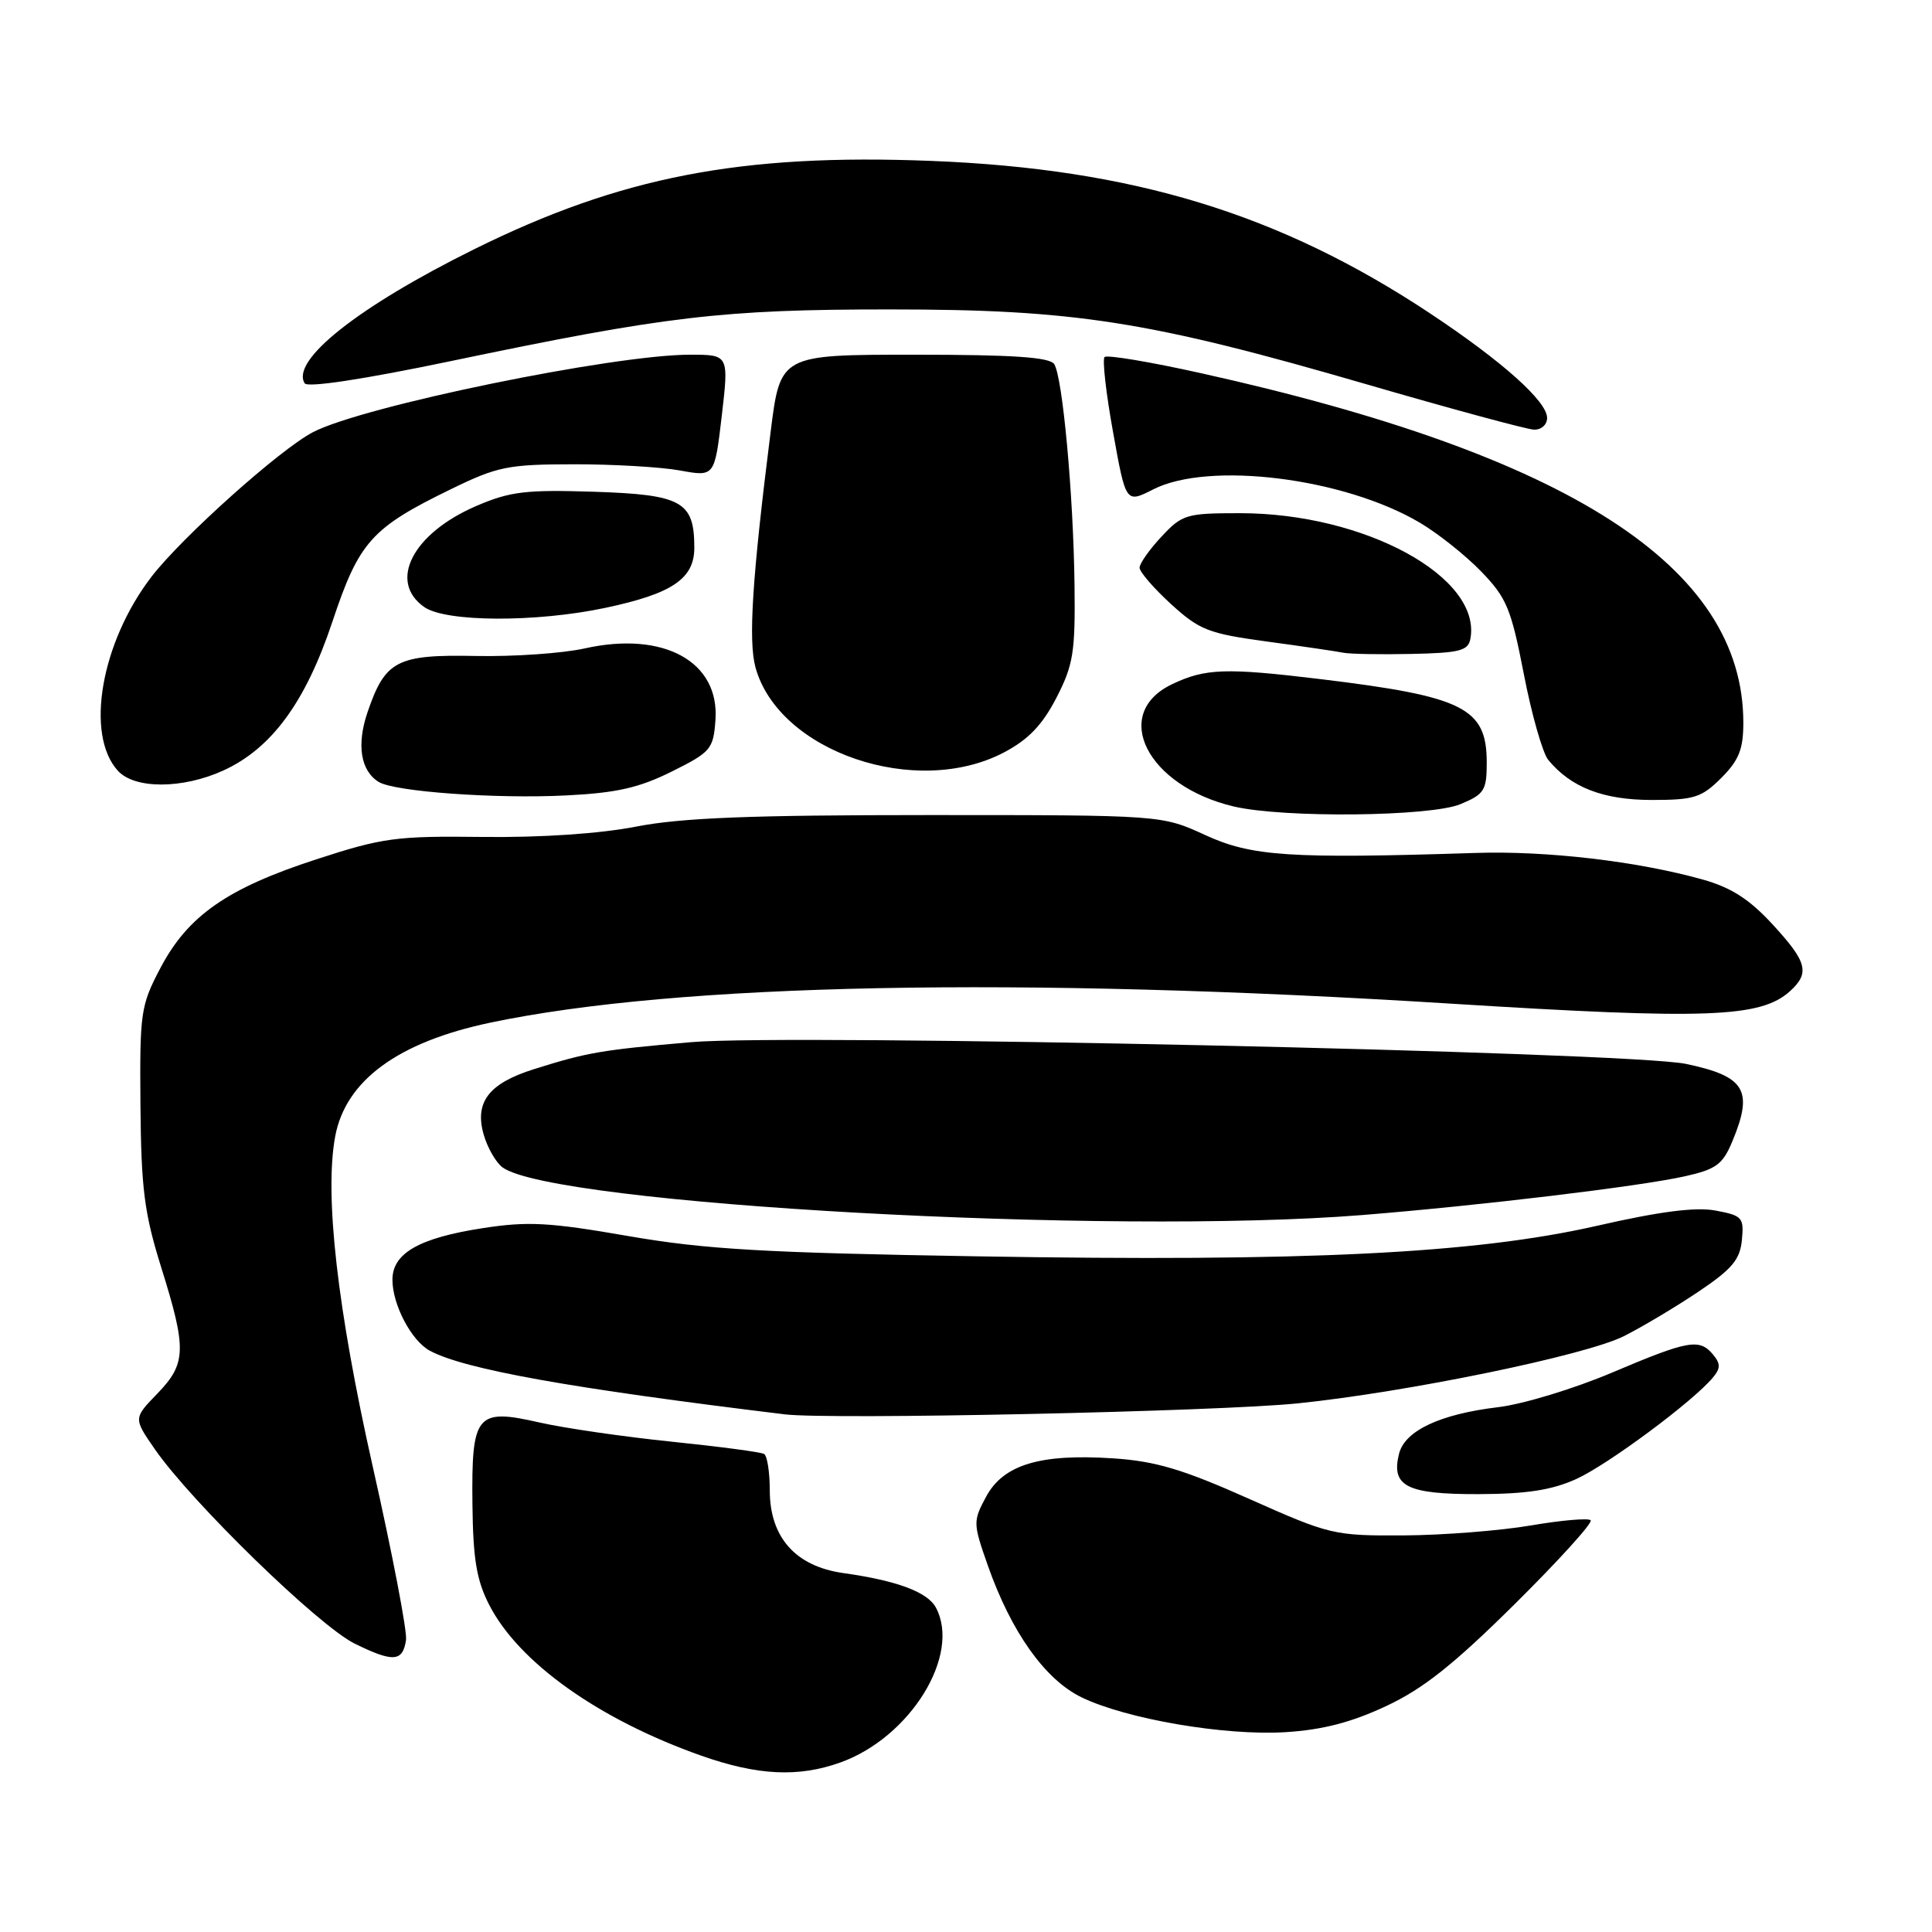 <?xml version="1.0" encoding="UTF-8" standalone="no"?>
<!DOCTYPE svg PUBLIC "-//W3C//DTD SVG 1.1//EN" "http://www.w3.org/Graphics/SVG/1.1/DTD/svg11.dtd" >
<svg xmlns="http://www.w3.org/2000/svg" xmlns:xlink="http://www.w3.org/1999/xlink" version="1.1" viewBox="0 0 256 256">
 <g >
 <path fill="currentColor"
d=" M 111.32 233.55 C 120.61 230.24 127.37 219.30 124.01 213.01 C 122.90 210.95 118.86 209.44 111.74 208.44 C 105.42 207.55 102.00 203.71 102.00 197.48 C 102.00 195.08 101.66 192.91 101.25 192.66 C 100.84 192.41 95.33 191.68 89.00 191.03 C 82.67 190.38 74.80 189.24 71.50 188.49 C 63.11 186.58 62.47 187.35 62.60 199.29 C 62.68 206.55 63.14 209.37 64.81 212.63 C 68.72 220.28 79.34 227.84 92.93 232.64 C 100.37 235.26 105.76 235.53 111.32 233.55 Z  M 183.64 226.08 C 188.57 223.78 192.61 220.57 200.72 212.54 C 206.56 206.75 211.09 201.76 210.77 201.44 C 210.46 201.13 206.89 201.44 202.85 202.13 C 198.81 202.82 191.22 203.42 186.00 203.45 C 176.74 203.50 176.23 203.38 165.50 198.60 C 156.69 194.67 153.11 193.61 147.50 193.24 C 137.82 192.60 132.96 194.07 130.67 198.31 C 128.92 201.57 128.92 201.83 130.89 207.43 C 133.99 216.26 138.48 222.57 143.32 224.91 C 149.28 227.79 162.31 230.02 170.34 229.52 C 175.21 229.22 179.05 228.23 183.64 226.08 Z  M 53.80 217.30 C 53.97 216.17 51.99 205.86 49.40 194.37 C 44.69 173.44 42.97 158.31 44.42 150.55 C 45.81 143.16 52.75 138.08 64.95 135.51 C 89.82 130.28 134.90 129.39 192.27 132.99 C 226.19 135.11 233.29 134.85 237.18 131.34 C 239.85 128.92 239.46 127.46 234.86 122.47 C 231.80 119.15 229.39 117.60 225.61 116.54 C 216.97 114.12 204.93 112.71 195.50 113.02 C 170.89 113.81 165.84 113.47 159.72 110.66 C 153.94 108.00 153.94 108.00 123.06 108.00 C 99.49 108.00 90.32 108.36 84.34 109.52 C 79.49 110.47 71.73 110.99 64.00 110.90 C 52.49 110.76 50.74 110.99 41.90 113.87 C 30.10 117.71 24.91 121.33 21.27 128.24 C 18.63 133.25 18.51 134.12 18.61 146.50 C 18.71 157.55 19.12 160.76 21.36 167.93 C 24.76 178.79 24.70 180.68 20.84 184.67 C 17.68 187.93 17.68 187.93 20.52 192.03 C 25.39 199.06 42.24 215.45 47.00 217.79 C 52.11 220.30 53.37 220.21 53.80 217.30 Z  M 208.86 195.98 C 213.06 194.07 224.35 185.69 226.97 182.53 C 227.99 181.31 227.99 180.70 227.00 179.50 C 225.19 177.32 223.74 177.58 213.62 181.87 C 208.60 184.00 201.80 186.07 198.50 186.46 C 190.81 187.38 186.15 189.57 185.38 192.63 C 184.30 196.94 186.39 198.00 195.87 197.98 C 202.29 197.96 205.61 197.45 208.86 195.98 Z  M 171.99 185.95 C 186.49 184.46 210.07 179.60 215.15 177.06 C 217.54 175.86 221.97 173.22 225.00 171.19 C 229.50 168.17 230.56 166.92 230.81 164.31 C 231.10 161.33 230.87 161.07 227.35 160.41 C 224.70 159.91 219.99 160.51 211.54 162.44 C 195.39 166.11 173.03 167.21 129.50 166.47 C 101.18 166.00 93.45 165.55 83.23 163.78 C 72.76 161.96 69.94 161.81 63.94 162.74 C 55.53 164.04 52.00 166.06 52.00 169.57 C 52.00 172.89 54.52 177.67 56.96 178.98 C 61.57 181.45 75.60 183.96 104.00 187.41 C 110.01 188.14 161.41 187.04 171.99 185.95 Z  M 180.50 161.00 C 196.16 159.74 217.25 157.21 223.28 155.86 C 227.39 154.94 228.27 154.29 229.53 151.27 C 232.37 144.47 231.27 142.62 223.39 140.97 C 215.82 139.38 104.65 136.95 91.61 138.09 C 79.72 139.12 77.83 139.44 70.75 141.67 C 64.77 143.55 62.86 146.03 64.09 150.34 C 64.59 152.08 65.71 154.03 66.58 154.68 C 73.25 159.59 147.07 163.69 180.50 161.00 Z  M 193.53 106.55 C 196.68 105.24 197.00 104.73 197.00 101.05 C 197.00 93.80 193.98 92.29 175.00 89.99 C 162.43 88.47 159.72 88.56 155.33 90.65 C 147.13 94.54 151.99 104.17 163.51 106.87 C 170.12 108.41 189.57 108.21 193.53 106.55 Z  M 89.00 102.24 C 94.19 99.66 94.52 99.27 94.80 95.43 C 95.37 87.66 87.94 83.58 77.47 85.92 C 74.56 86.57 68.07 87.02 63.06 86.92 C 52.59 86.71 51.04 87.51 48.70 94.37 C 47.23 98.69 47.78 102.13 50.18 103.61 C 52.26 104.90 65.68 105.87 75.00 105.40 C 81.69 105.07 84.67 104.39 89.00 102.24 Z  M 228.08 103.08 C 230.42 100.73 231.00 99.28 231.00 95.76 C 231.00 75.10 208.03 60.30 159.10 49.44 C 152.40 47.95 146.67 46.99 146.36 47.31 C 146.05 47.62 146.55 52.11 147.49 57.28 C 149.18 66.69 149.18 66.69 152.80 64.85 C 160.18 61.08 178.09 63.32 188.12 69.25 C 190.53 70.67 194.20 73.59 196.27 75.73 C 199.64 79.21 200.23 80.64 201.92 89.34 C 202.95 94.68 204.41 99.79 205.15 100.69 C 208.16 104.34 212.43 105.99 218.83 106.00 C 224.49 106.00 225.46 105.69 228.08 103.08 Z  M 29.56 102.11 C 35.97 99.20 40.49 93.05 44.04 82.39 C 47.58 71.77 49.20 69.95 59.79 64.80 C 65.92 61.81 67.32 61.53 76.00 61.52 C 81.22 61.51 87.57 61.88 90.10 62.34 C 94.69 63.18 94.69 63.18 95.64 55.09 C 96.58 47.00 96.58 47.00 91.42 47.00 C 81.26 47.00 48.02 53.83 41.46 57.27 C 37.06 59.57 24.11 71.18 20.08 76.41 C 13.38 85.14 11.26 97.32 15.61 102.12 C 17.82 104.57 24.16 104.56 29.56 102.11 Z  M 133.07 99.68 C 136.27 97.99 138.13 96.05 139.98 92.46 C 142.22 88.11 142.49 86.44 142.38 77.53 C 142.23 65.49 140.80 49.98 139.69 48.25 C 139.09 47.33 134.24 47.00 121.14 47.00 C 103.39 47.00 103.39 47.00 102.11 57.25 C 99.66 76.68 99.14 84.91 100.11 88.45 C 103.20 99.63 121.42 105.84 133.07 99.68 Z  M 194.83 84.67 C 196.39 76.49 180.85 68.00 164.31 68.00 C 157.20 68.00 156.65 68.16 153.90 71.11 C 152.31 72.81 151.00 74.67 151.00 75.22 C 151.00 75.78 152.87 77.94 155.16 80.04 C 158.95 83.49 160.11 83.95 167.91 85.01 C 172.64 85.65 177.18 86.32 178.00 86.49 C 178.82 86.66 182.87 86.74 186.99 86.65 C 193.38 86.52 194.53 86.23 194.83 84.67 Z  M 80.18 80.55 C 89.07 78.67 92.00 76.69 92.00 72.58 C 92.00 66.45 90.38 65.54 78.72 65.16 C 69.67 64.87 67.58 65.12 63.10 67.05 C 54.67 70.68 51.39 77.06 56.22 80.44 C 59.08 82.44 71.00 82.49 80.18 80.55 Z  M 205.00 55.38 C 205.00 53.18 199.08 47.89 189.50 41.53 C 169.60 28.33 150.11 22.37 123.38 21.32 C 98.17 20.33 82.24 23.41 62.80 33.04 C 47.50 40.62 38.49 47.75 40.37 50.79 C 40.74 51.39 48.14 50.27 59.68 47.86 C 88.26 41.88 95.72 41.00 117.89 41.00 C 142.41 41.00 152.25 42.54 181.00 50.90 C 192.28 54.18 202.29 56.89 203.25 56.93 C 204.22 56.97 205.00 56.28 205.00 55.38 Z "/>
</g>
</svg>
